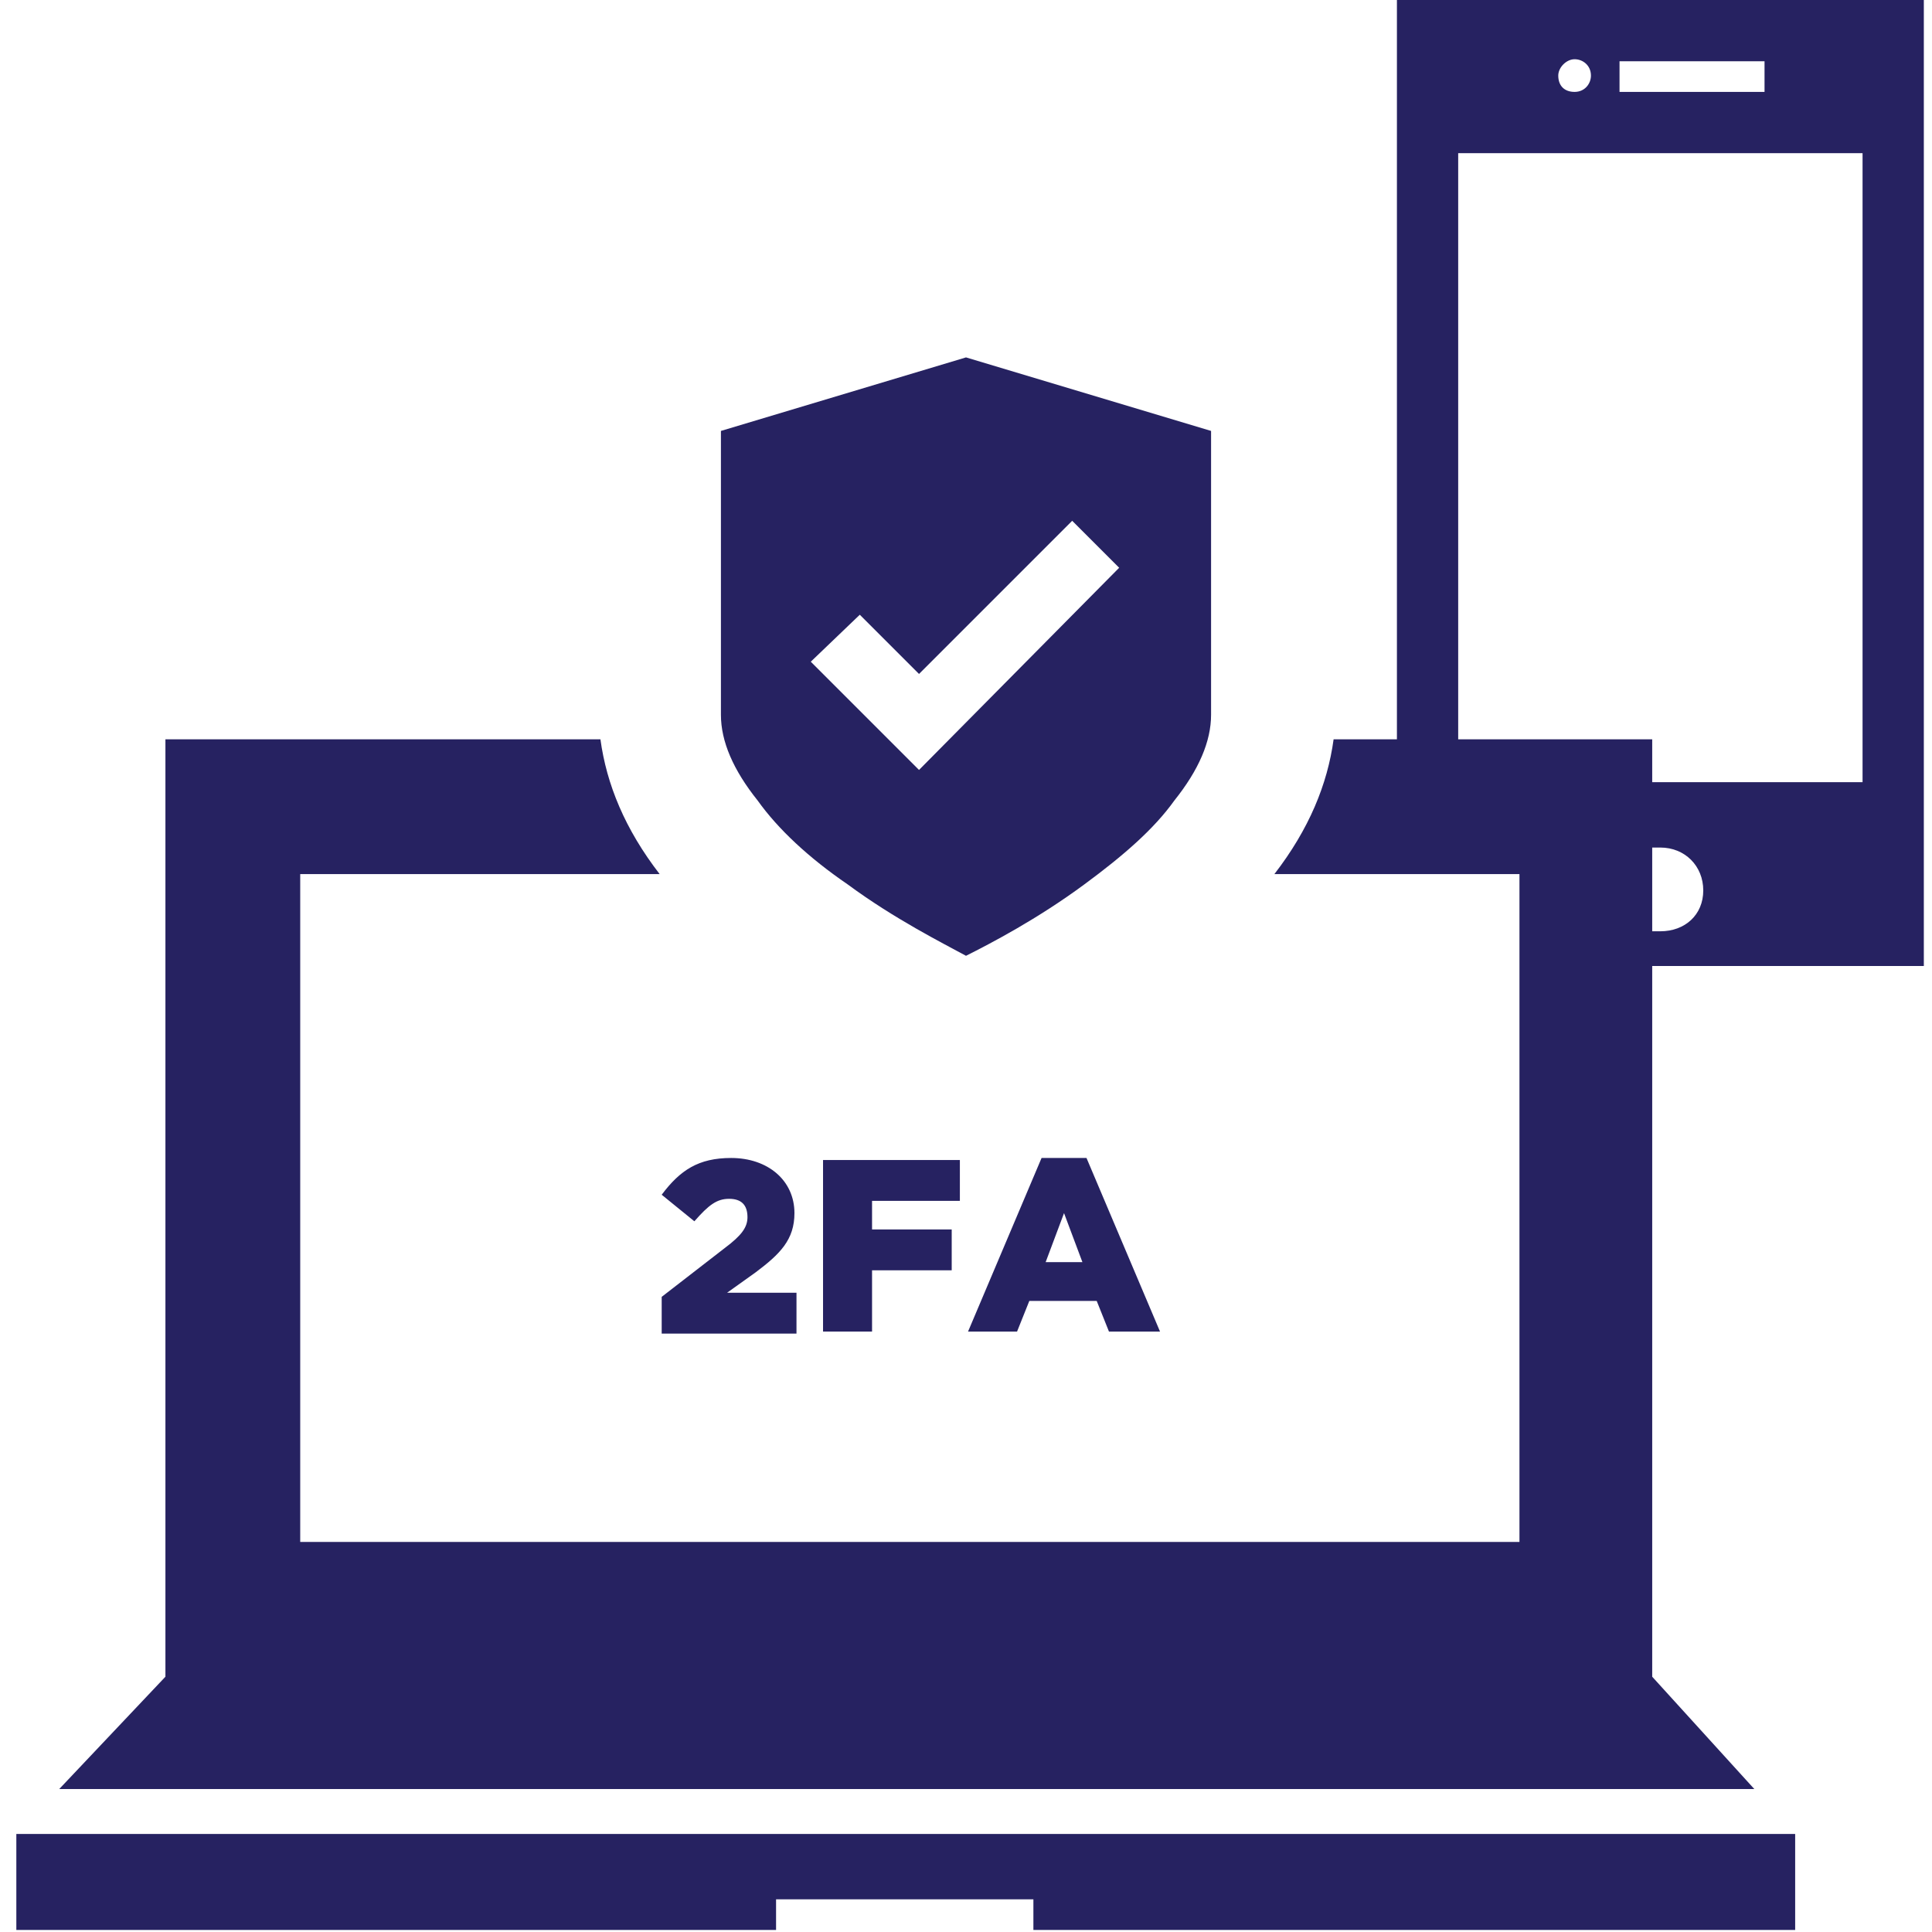 <svg xmlns="http://www.w3.org/2000/svg" xmlns:xlink="http://www.w3.org/1999/xlink" id="Layer_1" x="0" y="0" version="1.1" viewBox="0 0 94.6 94.6" xml:space="preserve" style="enable-background:new 0 0 94.6 94.6"><style type="text/css">.st0{fill:none}.st1{fill:#262261}</style><g><polygon points="80.9 38.4 91.2 38.4 91.2 7.5 71.4 7.5 71.4 36.2 80.9 36.2" class="st0"/><path d="M77.1,4.5c0.4,0,0.8-0.3,0.8-0.8c0-0.4-0.3-0.8-0.8-0.8s-0.8,0.3-0.8,0.8C76.3,4.1,76.7,4.5,77.1,4.5z" class="st0"/><rect width="7.1" height="1.5" x="79.3" y="3" class="st0"/><path d="M81.3,41.4c-0.1,0-0.3,0-0.4,0v4.1c0.1,0,0.3,0,0.4,0c1.2,0,2.1-0.9,2.1-2.1S82.5,41.4,81.3,41.4z" class="st0"/><polygon points="51.2 61.8 53.1 61.8 52.1 59.5" class="st0"/><polygon points="54.8 27.8 52.5 25.5 45 33 42.1 30.1 39.8 32.4 45 37.7" class="st0"/><path d="M80.9,82.1V47.3h13.3V0H68.4v36.2h-3.1c-0.3,2.2-1.2,4.4-2.9,6.6h12v32.7H14.7V42.8h17.6 c-1.7-2.2-2.6-4.4-2.9-6.6H8.1v45.9l-5.2,5.5h83L80.9,82.1z M81.3,45.6c-0.1,0-0.3,0-0.4,0v-4.1c0.1,0,0.3,0,0.4,0 c1.2,0,2.1,0.9,2.1,2.1S82.5,45.6,81.3,45.6z M79.3,3h7.1v1.5h-7.1V3z M77.1,2.9c0.4,0,0.8,0.3,0.8,0.8c0,0.4-0.3,0.8-0.8,0.8 s-0.8-0.3-0.8-0.8C76.3,3.3,76.7,2.9,77.1,2.9z M71.4,36.2V7.5h19.8v30.8H80.9v-2.1H71.4z" class="st1"/><polygon points="38 93 50.6 93 50.6 94.5 87.9 94.5 87.9 89.8 .8 89.8 .8 94.5 38 94.5" class="st1"/><path d="M41.5,43.3c2.3,1.7,4.7,2.9,5.8,3.5c1.2-0.6,3.5-1.8,5.8-3.5c1.9-1.4,3.4-2.7,4.4-4.1c1.2-1.5,1.8-2.9,1.8-4.2 V21.1l-12-3.6l-12,3.6V35c0,1.3,0.6,2.7,1.8,4.2C38.1,40.6,39.6,42,41.5,43.3z M42.1,30.1L45,33l7.5-7.5l2.3,2.3L45,37.7l-5.3-5.3 L42.1,30.1z" class="st1"/><path d="M39.1,63.3h-3.5l1.4-1c1.2-0.9,1.9-1.6,1.9-2.9v0c0-1.6-1.3-2.7-3.1-2.7c-1.6,0-2.5,0.6-3.4,1.8l1.6,1.3 c0.7-0.8,1.1-1.1,1.7-1.1c0.6,0,0.9,0.3,0.9,0.9c0,0.5-0.3,0.9-1.1,1.5l-3.1,2.4v1.8h6.6V63.3z" class="st1"/><polygon points="47 58.8 47 56.8 40.3 56.8 40.3 65.2 42.7 65.2 42.7 62.2 46.6 62.2 46.6 60.2 42.7 60.2 42.7 58.8" class="st1"/><path d="M51,56.7l-3.6,8.5h2.4l0.6-1.5h3.3l0.6,1.5h2.5l-3.6-8.5H51z M51.2,61.8l0.9-2.4l0.9,2.4H51.2z" class="st1"/></g></svg>